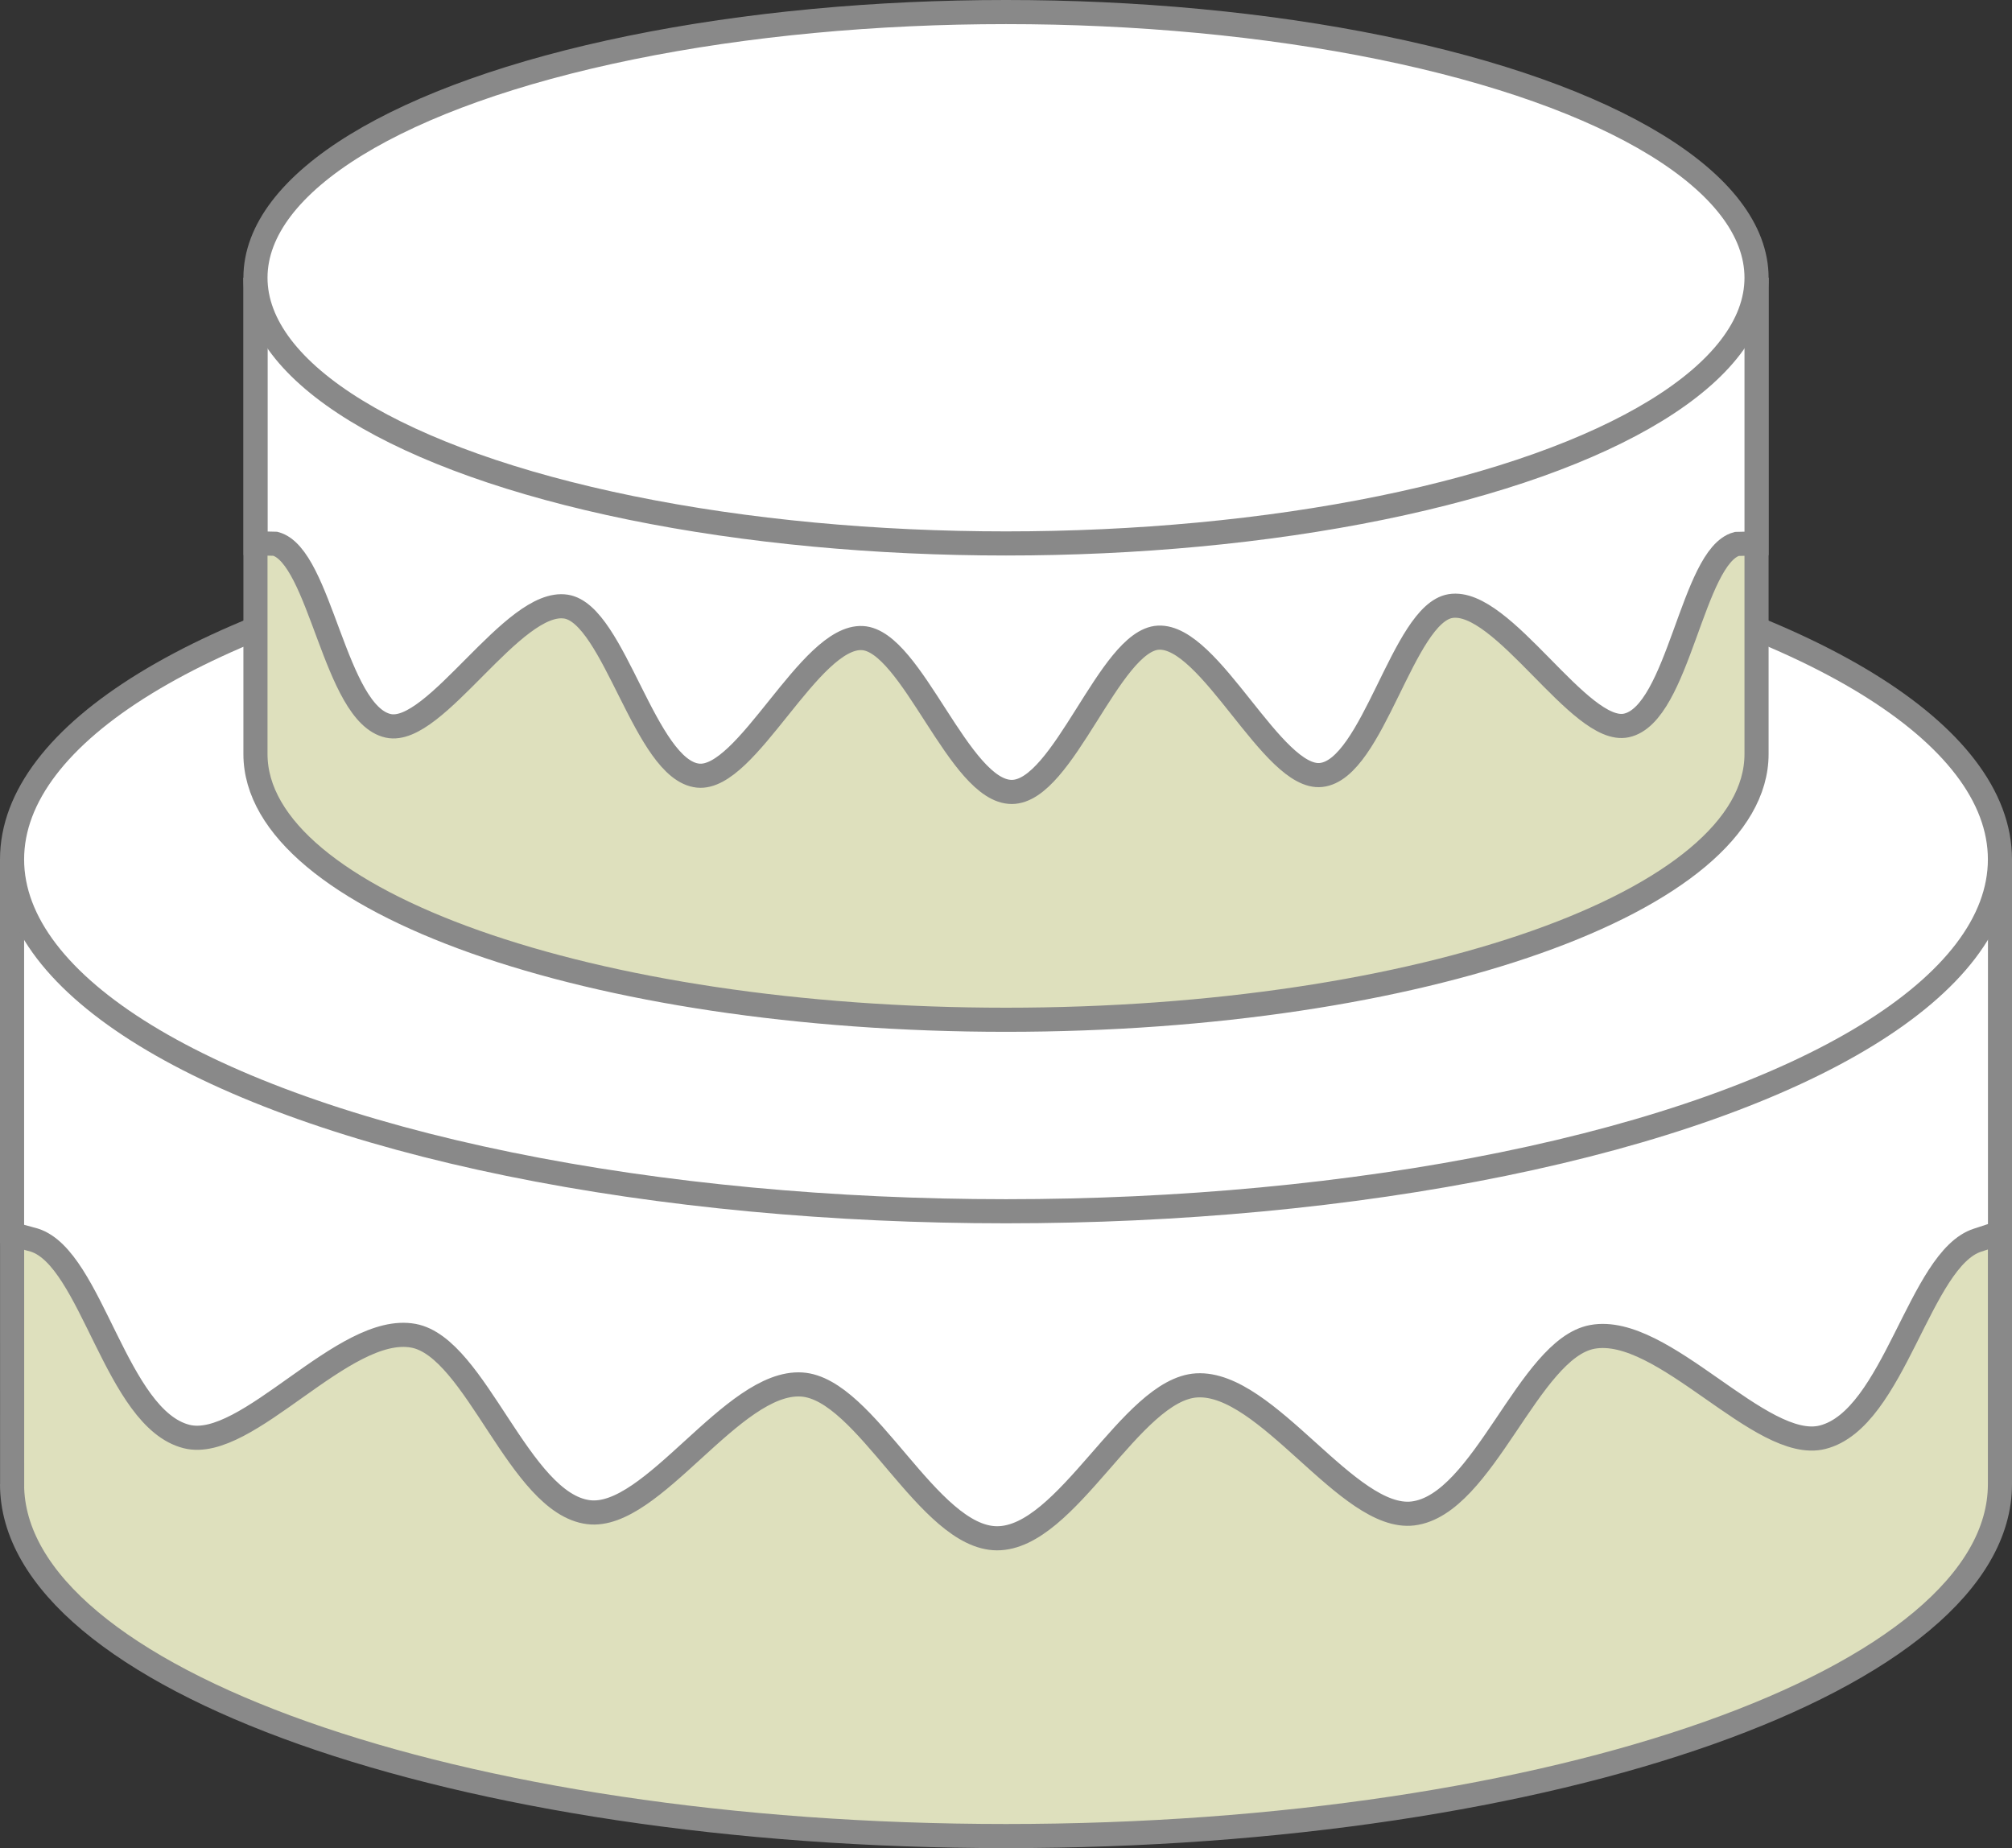 <?xml version="1.0" encoding="utf-8"?>
<!-- Generator: Adobe Illustrator 27.6.1, SVG Export Plug-In . SVG Version: 6.00 Build 0)  -->
<svg version="1.1" xmlns="http://www.w3.org/2000/svg" xmlns:xlink="http://www.w3.org/1999/xlink" x="0px" y="0px"
	 viewBox="0 0 250.3 229.88" style="enable-background:new 0 0 250.3 229.88;" xml:space="preserve">
<rect x="0" y="0" width="250.3" height="229.88" fill="#333333" stroke="none"/>
<style type="text/css">
	.st0{fill-rule:evenodd;clip-rule:evenodd;fill:#BEBFA1;}
	.st1{fill-rule:evenodd;clip-rule:evenodd;fill:none;stroke:#F0DFA7;stroke-width:3;stroke-miterlimit:10;}
	.st2{fill-rule:evenodd;clip-rule:evenodd;fill:#FFFFFF;}
	.st3{fill-rule:evenodd;clip-rule:evenodd;fill:#FFFFFF;stroke:#000000;stroke-width:0.316;stroke-miterlimit:10;}
	.st4{fill:#F0DFA7;}
	.st5{fill:#BEBFA1;}
	.st6{fill:#DCDCCE;}
	.st7{fill:#797A67;}
	.st8{fill:#DEE0BD;stroke:#898989;stroke-width:3;stroke-miterlimit:10;}
	.st9{fill:#FFFFFF;stroke:#898989;stroke-width:3;stroke-miterlimit:10;}
	.st10{fill:#F1ECCD;stroke:#898989;stroke-width:3;stroke-miterlimit:10;}
	.st11{fill:#FFFFFF;stroke:#898989;stroke-width:3;stroke-linecap:round;stroke-linejoin:round;stroke-miterlimit:10;}
	.st12{fill:#FFFFFF;}
	.st13{fill:#898989;}
	.st14{display:none;}
	.st15{display:inline;fill-rule:evenodd;clip-rule:evenodd;fill:#FFFFFF;}
	.st16{display:inline;}
</style>
<g id="圖層_2">
	<g>
		<path class="st8" d="M248.8,106.9v77.72c0,24.17-55.36,43.77-123.65,43.77S1.5,208.79,1.5,184.61l0.01,0.37L1.5,106.9"/>
		<path class="st9" d="M1.5,106.9l0,46.6l2.78,0.76c7.15,2.28,10.14,22.21,18.93,24.43c7.54,1.9,19.58-14.16,28.24-12.53
			c7.77,1.46,13.14,20.86,21.76,21.94c7.93,1,17.93-16.43,26.52-15.88c8.03,0.51,15.73,19.1,24.3,19.13
			c8.73,0.02,16.67-18.53,24.84-19.02c8.75-0.52,18.84,16.92,26.91,15.93c8.79-1.08,14.37-20.49,22.3-21.96
			c8.82-1.64,20.99,14.41,28.65,12.48c8.94-2.25,12.06-22.22,19.3-24.52l2.78-0.91V106.9"/>
		<ellipse class="st9" cx="125.15" cy="106.9" rx="123.65" ry="43.77"/>
		<path class="st8" d="M218.52,34.55V93.8c0,18.25-41.8,33.05-93.37,33.05s-93.37-14.8-93.37-33.05V34.55"/>
		<path class="st9" d="M218.52,34.55V67.6l-2.46,0.06c-5.56,1.52-7.19,21.16-13.73,22.58c-5.77,1.25-15.39-15.91-21.88-14.85
			c-5.92,0.96-9.63,20.31-16.1,21.01c-6.02,0.65-13.78-17.43-20.25-17.08c-6.07,0.33-11.8,19.18-18.23,19.19
			c-6.54,0.01-12.43-18.82-18.59-19.14c-6.56-0.34-14.36,17.76-20.45,17.11c-6.57-0.7-10.4-20.05-16.4-21.02
			c-6.59-1.06-16.27,16.1-22.12,14.83c-6.67-1.44-8.41-21.11-14.05-22.65l-2.46-0.06V34.55"/>
		<ellipse class="st9" cx="125.15" cy="34.55" rx="93.37" ry="33.05"/>
	</g>
</g>
<g id="圖層_1" class="st14">
</g>
</svg>
